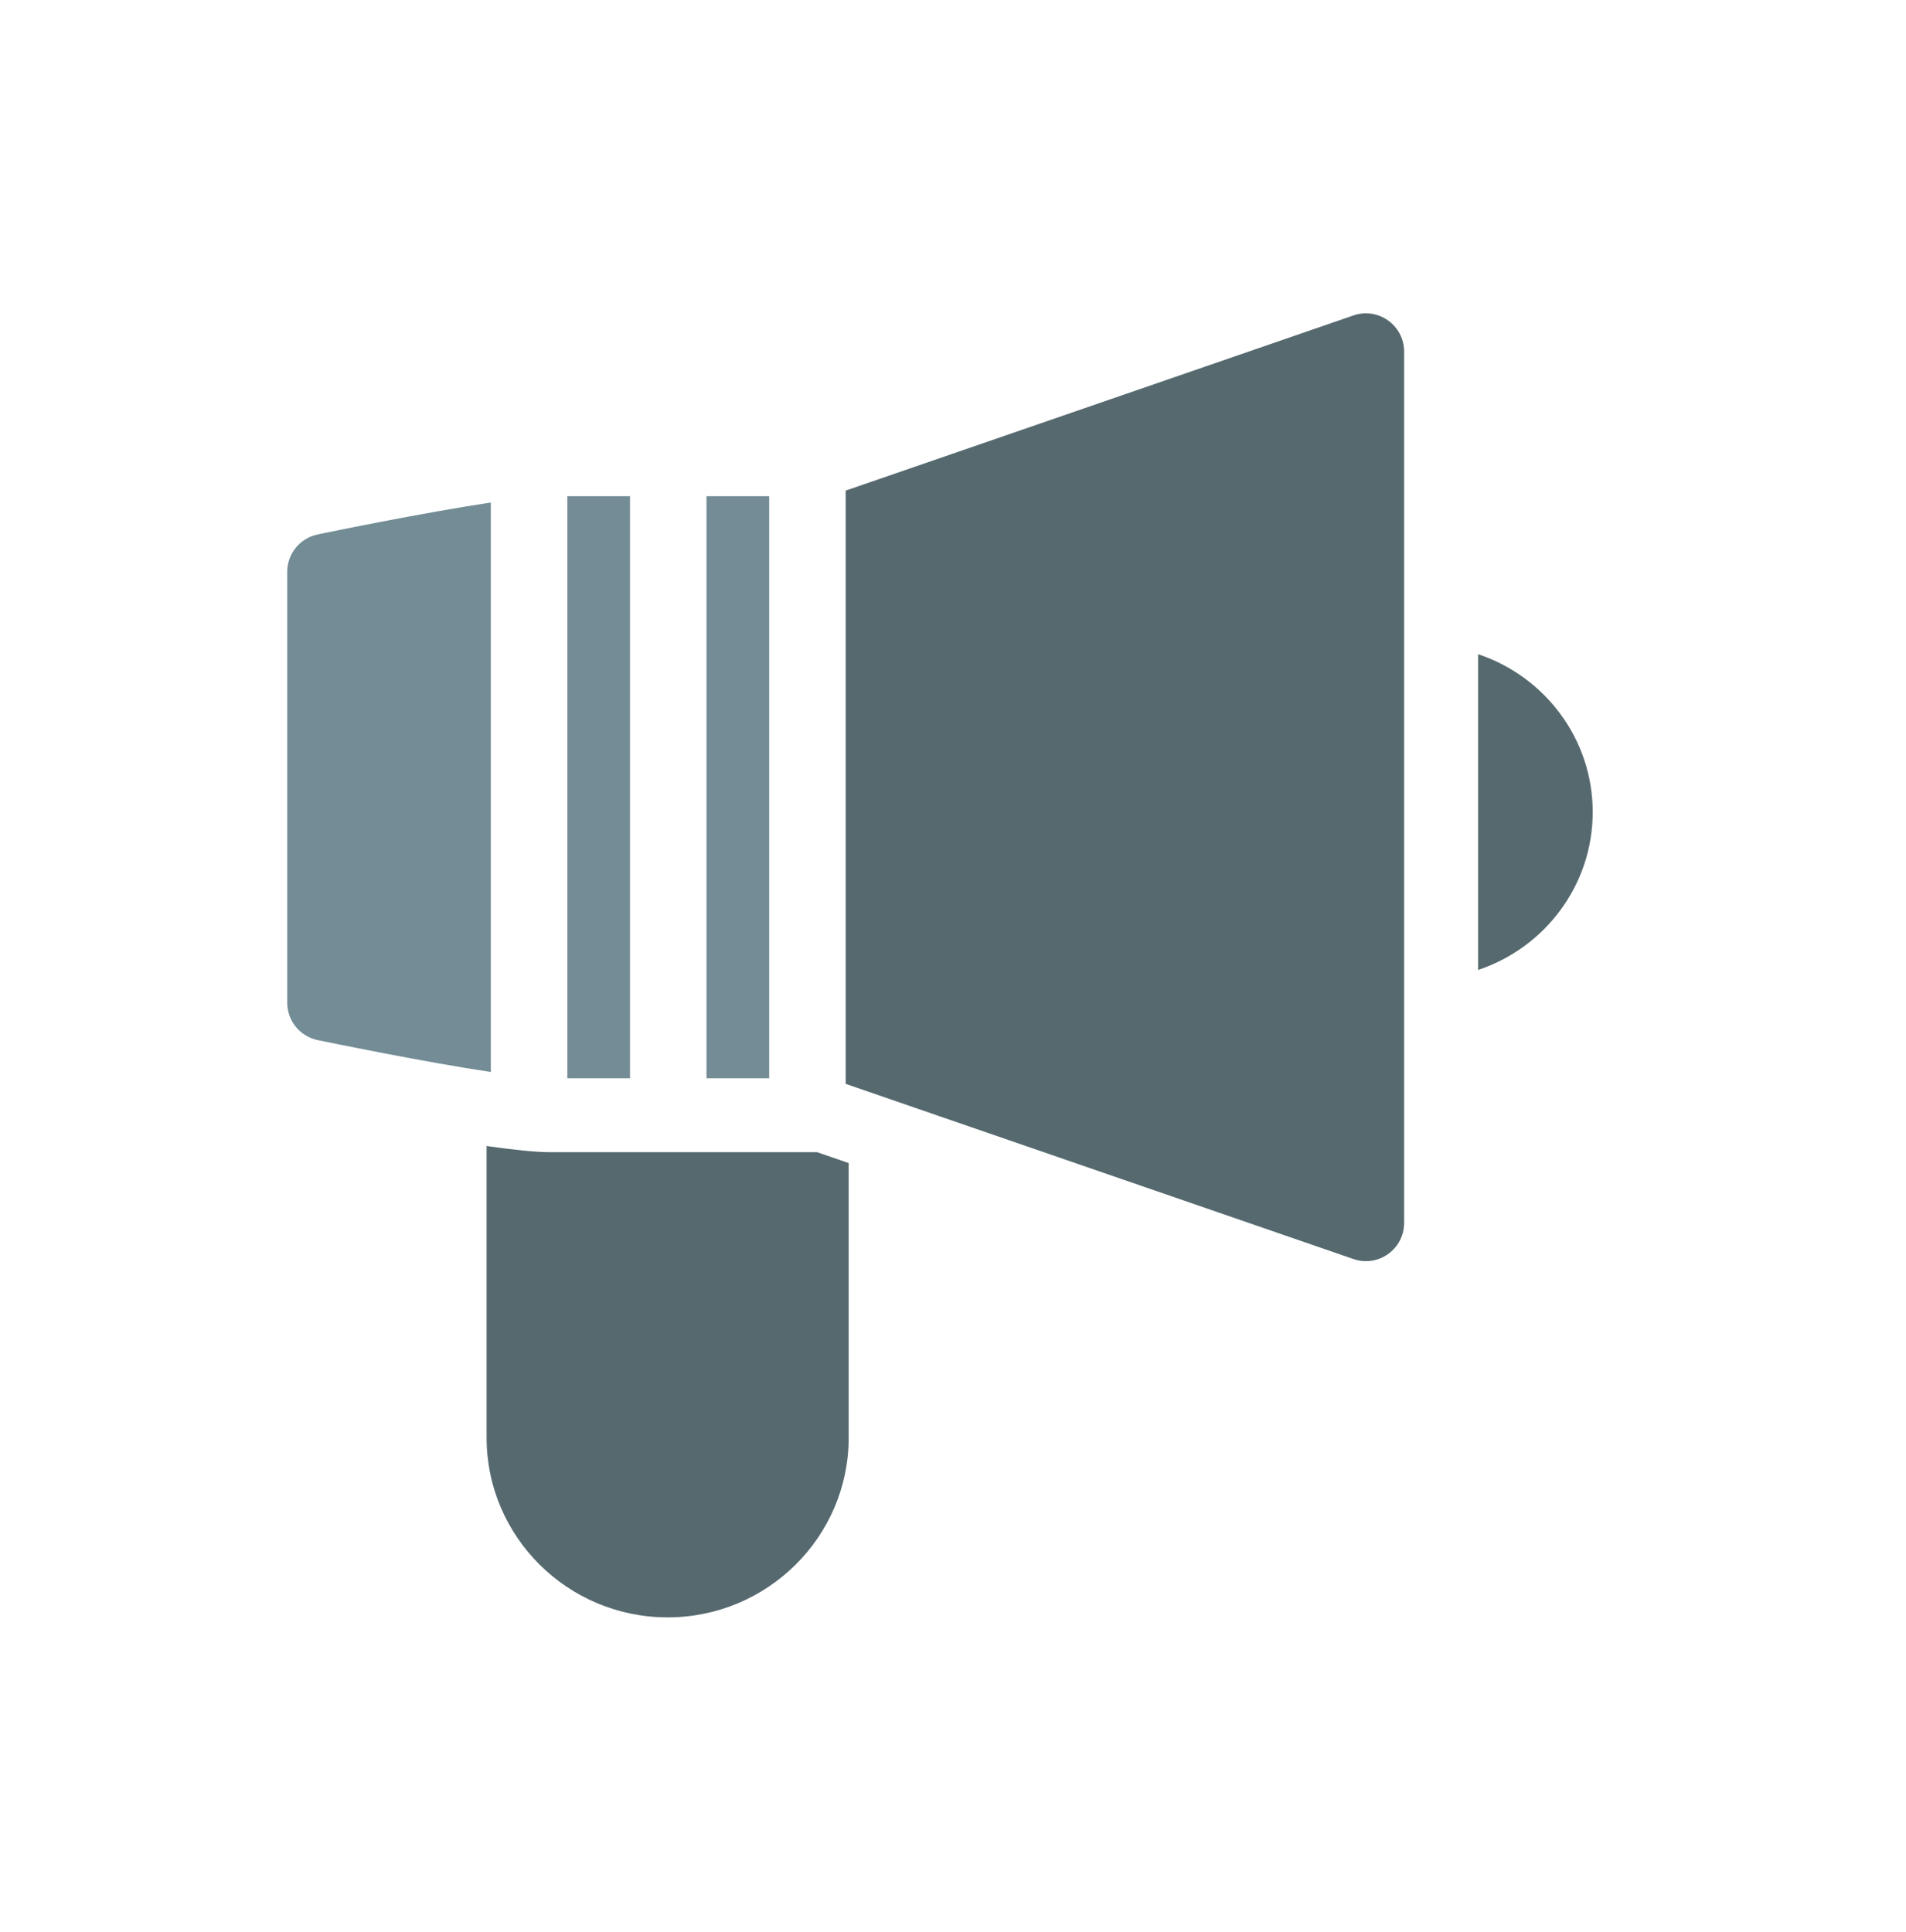 <svg width="73" height="74" viewBox="0 0 73 74" fill="none" xmlns="http://www.w3.org/2000/svg">
<g filter="url(#filter0_d)">
<circle cx="36.5" cy="36.5" r="36.5" fill="white" fill-opacity="0.7"/>
</g>
<path d="M21.078 44.127C20.506 44.127 19.635 44.034 18.637 43.891V55.063C18.637 58.856 21.747 61.943 25.57 61.943C29.394 61.943 32.504 58.856 32.504 55.063V44.544L31.296 44.127H21.078V44.127Z" fill="#55696E"/>
<path d="M61.001 31.101C61.001 28.291 59.159 25.902 56.611 25.055V37.148C59.159 36.301 61.001 33.911 61.001 31.101Z" fill="#55696E"/>
<path d="M27.059 19.004H29.46V41.297H27.059V19.004Z" fill="#738C96"/>
<path d="M18.798 19.246C16.223 19.633 12.694 20.359 12.168 20.468C11.488 20.609 11 21.208 11 21.902V38.399C11 39.094 11.488 39.693 12.167 39.834C12.693 39.943 16.223 40.669 18.798 41.056V19.246H18.798Z" fill="#738C96"/>
<path d="M21.729 19.004H24.129V41.297H21.729V19.004Z" fill="#738C96"/>
<path d="M51.836 12.081L32.389 18.79V41.51L51.836 48.219C52.787 48.547 53.778 47.841 53.778 46.835V13.466C53.778 12.46 52.787 11.753 51.836 12.081V12.081Z" fill="#55696E"/>
<defs>
<filter id="filter0_d" x="0" y="0" width="73" height="74" filterUnits="userSpaceOnUse" color-interpolation-filters="sRGB">
<feFlood flood-opacity="0" result="BackgroundImageFix"/>
<feColorMatrix in="SourceAlpha" type="matrix" values="0 0 0 0 0 0 0 0 0 0 0 0 0 0 0 0 0 0 127 0"/>
<feOffset dy="1"/>
<feColorMatrix type="matrix" values="0 0 0 0 0 0 0 0 0 0 0 0 0 0 0 0 0 0 0.25 0"/>
<feBlend mode="normal" in2="BackgroundImageFix" result="effect1_dropShadow"/>
<feBlend mode="normal" in="SourceGraphic" in2="effect1_dropShadow" result="shape"/>
</filter>
</defs>
</svg>
